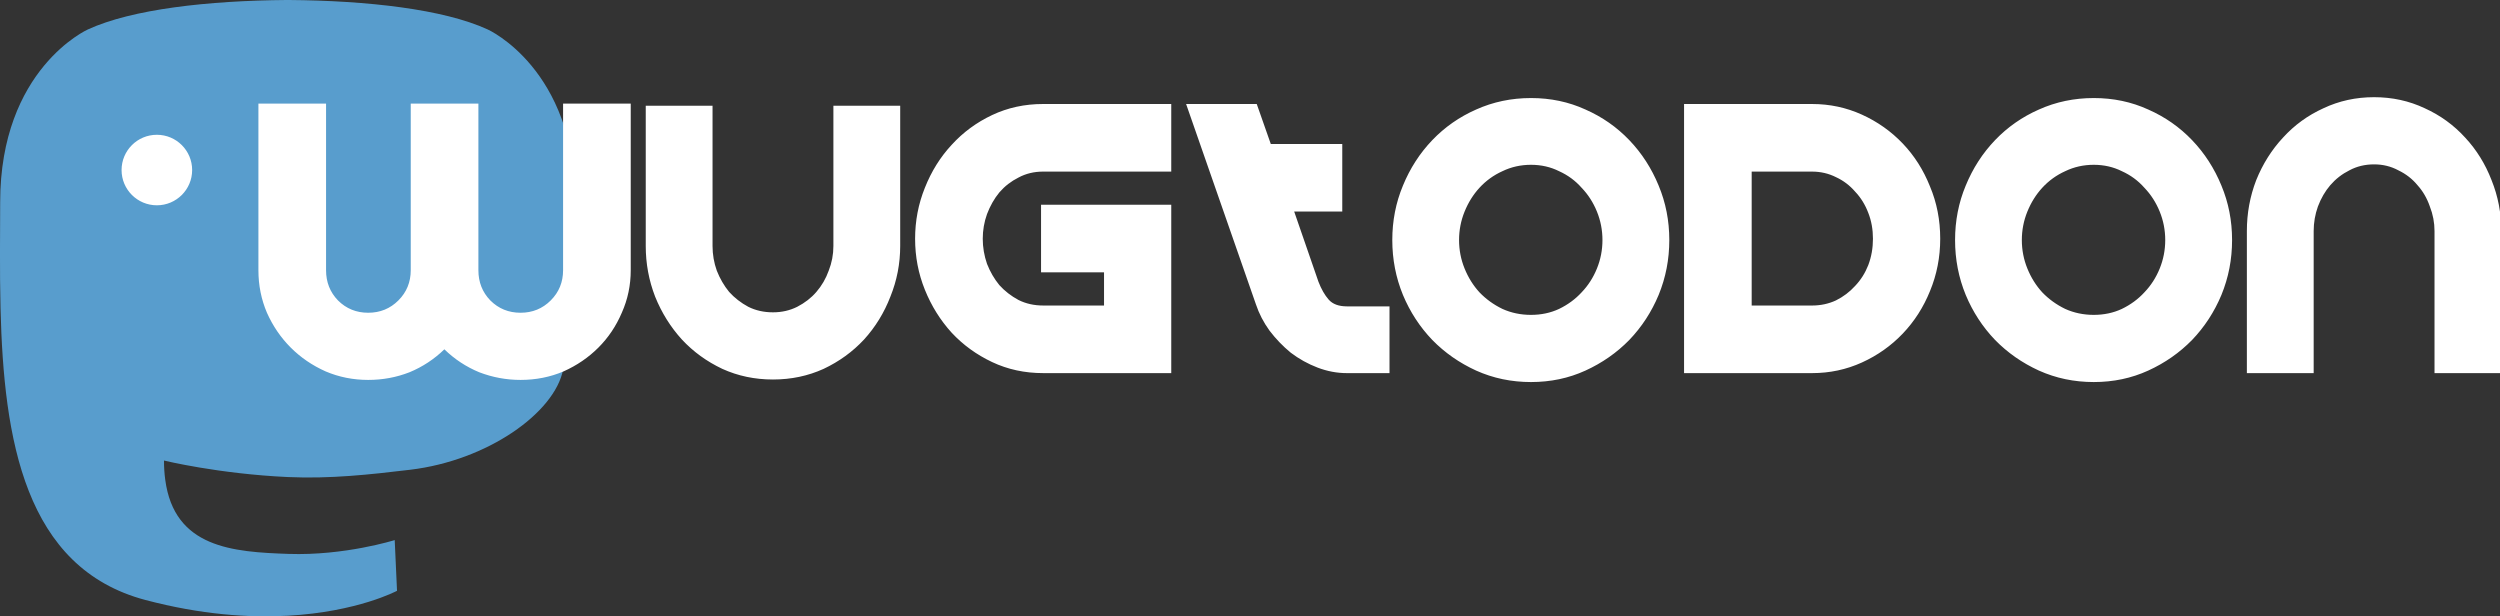 <svg id="mastodon-svg-logo-full" version="1.1" viewBox="0 0 713.36 175.87" xmlns="http://www.w3.org/2000/svg">
<rect x="0" y="0" width="713.36" height="175.87" fill="#333333" stroke="none"/>
<path d="m160.69 105.43c-2.415 12.406-21.616 25.983-43.671 28.614-11.501 1.373-22.823 2.631-34.897 2.079-19.747-0.904-35.328-4.71-35.328-4.71 0 1.921 0.119 3.75 0.355 5.46 2.567 19.47 19.324 20.638 35.196 21.181 16.02 0.548 30.283-3.947 30.283-3.947l0.659 14.473s-11.206 6.011-31.167 7.116c-11.008 0.605-24.675-0.276-40.595-4.485-34.525-9.131-40.462-45.901-41.37-83.212-0.278-11.078-0.106-21.524-0.106-30.259 0-38.153 25.018-49.335 25.018-49.335 12.615-5.789 34.261-8.223 56.764-8.406h0.553c22.503 0.184 44.163 2.618 56.777 8.406 0 0 25.018 11.183 25.018 49.335 0 0 0.313 28.148-3.489 47.69" fill="#589dcd"/>
<path transform="scale(.938)" d="m722.21 29.566c-5.523 0-10.658 1.121-15.404 3.363-4.746 2.156-8.845 5.13-12.297 8.924-3.452 3.708-6.17 8.019-8.154 12.934-1.899 4.915-2.848 10.088-2.848 15.52v43.197h20.322v-43.197c0-2.587 0.432-5.086 1.295-7.5 0.949-2.501 2.201-4.656 3.754-6.467 1.64-1.897 3.58-3.406 5.824-4.527 2.244-1.207 4.746-1.81 7.508-1.81 2.675 0 5.135 0.603 7.379 1.81 2.33 1.121 4.271 2.63 5.824 4.527 1.64 1.811 2.891 3.966 3.754 6.467 0.949 2.414 1.424 4.913 1.424 7.5v43.197h20.322v-43.197c0-5.432-0.992-10.605-2.977-15.52-1.899-4.915-4.574-9.226-8.025-12.934-3.452-3.794-7.551-6.768-12.297-8.924-4.746-2.242-9.881-3.363-15.404-3.363zm-256.47 0.26c-5.954 0-11.521 1.164-16.699 3.492-5.091 2.242-9.535 5.344-13.332 9.31-3.797 3.966-6.774 8.58-8.932 13.84-2.157 5.173-3.236 10.692-3.236 16.555-1e-5 5.863 1.079 11.424 3.236 16.684 2.157 5.173 5.135 9.743 8.932 13.709 3.797 3.88 8.241 6.984 13.332 9.312 5.178 2.328 10.745 3.492 16.699 3.492 5.954 0 11.477-1.164 16.568-3.492 5.091-2.328 9.535-5.433 13.332-9.312 3.797-3.966 6.774-8.536 8.932-13.709 2.157-5.26 3.236-10.82 3.236-16.684 0-5.863-1.079-11.381-3.236-16.555-2.157-5.26-5.135-9.874-8.932-13.84-3.797-3.966-8.241-7.069-13.332-9.31-5.091-2.328-10.614-3.492-16.568-3.492zm171.2 0c-5.954 0-11.521 1.164-16.699 3.492-5.091 2.242-9.535 5.344-13.332 9.31-3.797 3.966-6.774 8.58-8.932 13.84-2.157 5.173-3.236 10.692-3.236 16.555 0 5.863 1.079 11.424 3.236 16.684 2.157 5.173 5.135 9.743 8.932 13.709 3.797 3.88 8.241 6.984 13.332 9.312 5.178 2.328 10.745 3.492 16.699 3.492 5.954 0 11.477-1.164 16.568-3.492 5.091-2.328 9.535-5.433 13.332-9.312 3.797-3.966 6.774-8.536 8.932-13.709 2.157-5.26 3.236-10.82 3.236-16.684 0-5.863-1.079-11.381-3.236-16.555-2.157-5.26-5.135-9.874-8.932-13.84-3.797-3.966-8.241-7.069-13.332-9.31-5.091-2.328-10.614-3.492-16.568-3.492zm-558.33 1.682v50.697c0 4.57 0.864 8.881 2.59 12.934 1.812 4.053 4.228 7.588 7.248 10.605s6.559 5.434 10.615 7.244c4.056 1.724 8.37 2.586 12.943 2.586 4.401 0 8.587-0.776 12.557-2.328 3.97-1.638 7.509-3.967 10.615-6.984 3.107 3.018 6.644 5.346 10.613 6.984 4.056 1.552 8.242 2.328 12.557 2.328 4.66 0 9.018-0.861 13.074-2.586 4.056-1.811 7.593-4.226 10.613-7.244 3.02-3.018 5.395-6.553 7.121-10.605 1.812-4.053 2.717-8.364 2.717-12.934v-50.697h-20.58v50.697c0 3.621-1.251 6.683-3.754 9.184-2.503 2.5-5.567 3.75-9.191 3.75-3.624 0-6.687-1.25-9.19-3.75-2.416-2.501-3.625-5.562-3.625-9.184v-50.697h-20.582v50.697c0 3.621-1.251 6.683-3.754 9.184-2.503 2.5-5.567 3.75-9.191 3.75s-6.687-1.25-9.189-3.75c-2.416-2.501-3.625-5.562-3.625-9.184v-50.697zm238.73 0.129c-5.609 0-10.787 1.121-15.533 3.363s-8.847 5.259-12.299 9.053c-3.452 3.708-6.17 8.062-8.154 13.062-1.985 4.915-2.977 10.088-2.977 15.52 0 5.432 0.992 10.607 2.977 15.521 1.985 4.915 4.702 9.269 8.154 13.062 3.452 3.708 7.553 6.682 12.299 8.924 4.746 2.242 9.924 3.361 15.533 3.361h38.961v-51.215h-39.609v20.564h19.158v10.088h-18.51c-2.761 0-5.264-0.561-7.508-1.682-2.244-1.207-4.187-2.717-5.826-4.527-1.553-1.897-2.805-4.053-3.754-6.467-0.863-2.501-1.295-5.044-1.295-7.631s0.432-5.086 1.295-7.5c0.949-2.501 2.201-4.701 3.754-6.598 1.64-1.897 3.583-3.405 5.826-4.525 2.244-1.207 4.746-1.81 7.508-1.81h38.961v-20.564zm43.477 0 21.229 60.916c0.949 2.845 2.33 5.519 4.143 8.02 1.899 2.5 4.056 4.742 6.473 6.725 2.503 1.897 5.22 3.406 8.154 4.527 2.934 1.121 5.911 1.68 8.932 1.68h12.945v-20.305h-12.945c-2.503 0-4.358-0.689-5.566-2.068-1.208-1.38-2.243-3.192-3.106-5.434l-7.379-21.34h14.627v-20.564h-21.746l-4.271-12.156zm151.48 0v81.867h38.961c5.35 0 10.4-1.077 15.146-3.232 4.746-2.156 8.888-5.087 12.426-8.795 3.538-3.708 6.3-8.019 8.285-12.934 2.071-5.001 3.106-10.304 3.106-15.908 0-5.691-1.034-10.994-3.106-15.908-1.985-5.001-4.747-9.355-8.285-13.062-3.538-3.708-7.679-6.639-12.426-8.795-4.746-2.156-9.796-3.232-15.146-3.232zm-315.86 0.518v42.68c0 5.346 0.949 10.476 2.848 15.391 1.985 4.915 4.702 9.269 8.154 13.063 3.452 3.708 7.553 6.682 12.299 8.924 4.746 2.156 9.879 3.234 15.402 3.234s10.658-1.079 15.404-3.234c4.746-2.242 8.845-5.216 12.297-8.924 3.452-3.794 6.127-8.148 8.025-13.063 1.985-4.915 2.978-10.045 2.978-15.391v-42.68h-20.322v42.68c0 2.587-0.475 5.088-1.424 7.502-0.863 2.414-2.114 4.57-3.754 6.467-1.553 1.811-3.496 3.318-5.826 4.525-2.244 1.121-4.704 1.682-7.379 1.682-2.761 0-5.264-0.561-7.508-1.682-2.244-1.207-4.185-2.715-5.824-4.525-1.553-1.897-2.805-4.053-3.754-6.467-0.863-2.414-1.295-4.915-1.295-7.502v-42.68zm-148.72 8.846c-5.928 0-10.736 4.803-10.736 10.727 0 5.923 4.809 10.725 10.736 10.725 5.929 0 10.734-4.802 10.734-10.725 0-5.924-4.805-10.727-10.734-10.727zm418.01 9.131c3.107 0 5.954 0.646 8.543 1.94 2.675 1.207 4.963 2.889 6.861 5.045 1.985 2.069 3.536 4.483 4.658 7.242 1.122 2.759 1.684 5.648 1.684 8.666 0 3.018-0.562 5.907-1.684 8.666-1.122 2.759-2.673 5.173-4.658 7.242-1.899 2.069-4.186 3.75-6.861 5.043-2.589 1.207-5.436 1.81-8.543 1.81s-5.999-0.603-8.674-1.81c-2.675-1.293-5.005-2.974-6.99-5.043-1.899-2.069-3.407-4.483-4.529-7.242-1.122-2.759-1.684-5.648-1.684-8.666 0-3.018 0.562-5.907 1.684-8.666 1.122-2.759 2.631-5.173 4.529-7.242 1.985-2.156 4.315-3.838 6.99-5.045 2.675-1.293 5.567-1.94 8.674-1.94zm171.2 0c3.107 0 5.954 0.646 8.543 1.94 2.675 1.207 4.963 2.889 6.861 5.045 1.985 2.069 3.536 4.483 4.658 7.242 1.122 2.759 1.684 5.648 1.684 8.666 0 3.018-0.562 5.907-1.684 8.666-1.122 2.759-2.673 5.173-4.658 7.242-1.899 2.069-4.186 3.75-6.861 5.043-2.589 1.207-5.436 1.81-8.543 1.81s-5.999-0.603-8.674-1.81c-2.675-1.293-5.005-2.974-6.99-5.043-1.899-2.069-3.407-4.483-4.529-7.242-1.122-2.759-1.684-5.648-1.684-8.666 0-3.018 0.562-5.907 1.684-8.666 1.122-2.759 2.631-5.173 4.529-7.242 1.985-2.156 4.315-3.838 6.99-5.045 2.675-1.293 5.567-1.94 8.674-1.94zm-104.06 2.07h18.381c2.589 0 5.006 0.561 7.25 1.682 2.244 1.035 4.185 2.5 5.824 4.396 1.726 1.811 3.064 3.966 4.014 6.467 0.949 2.414 1.424 5.043 1.424 7.889 0 2.845-0.475 5.519-1.424 8.02-0.949 2.414-2.288 4.527-4.014 6.338-1.64 1.811-3.58 3.276-5.824 4.396-2.244 1.035-4.661 1.553-7.25 1.553h-18.381z" fill="#fff"/>
</svg>
